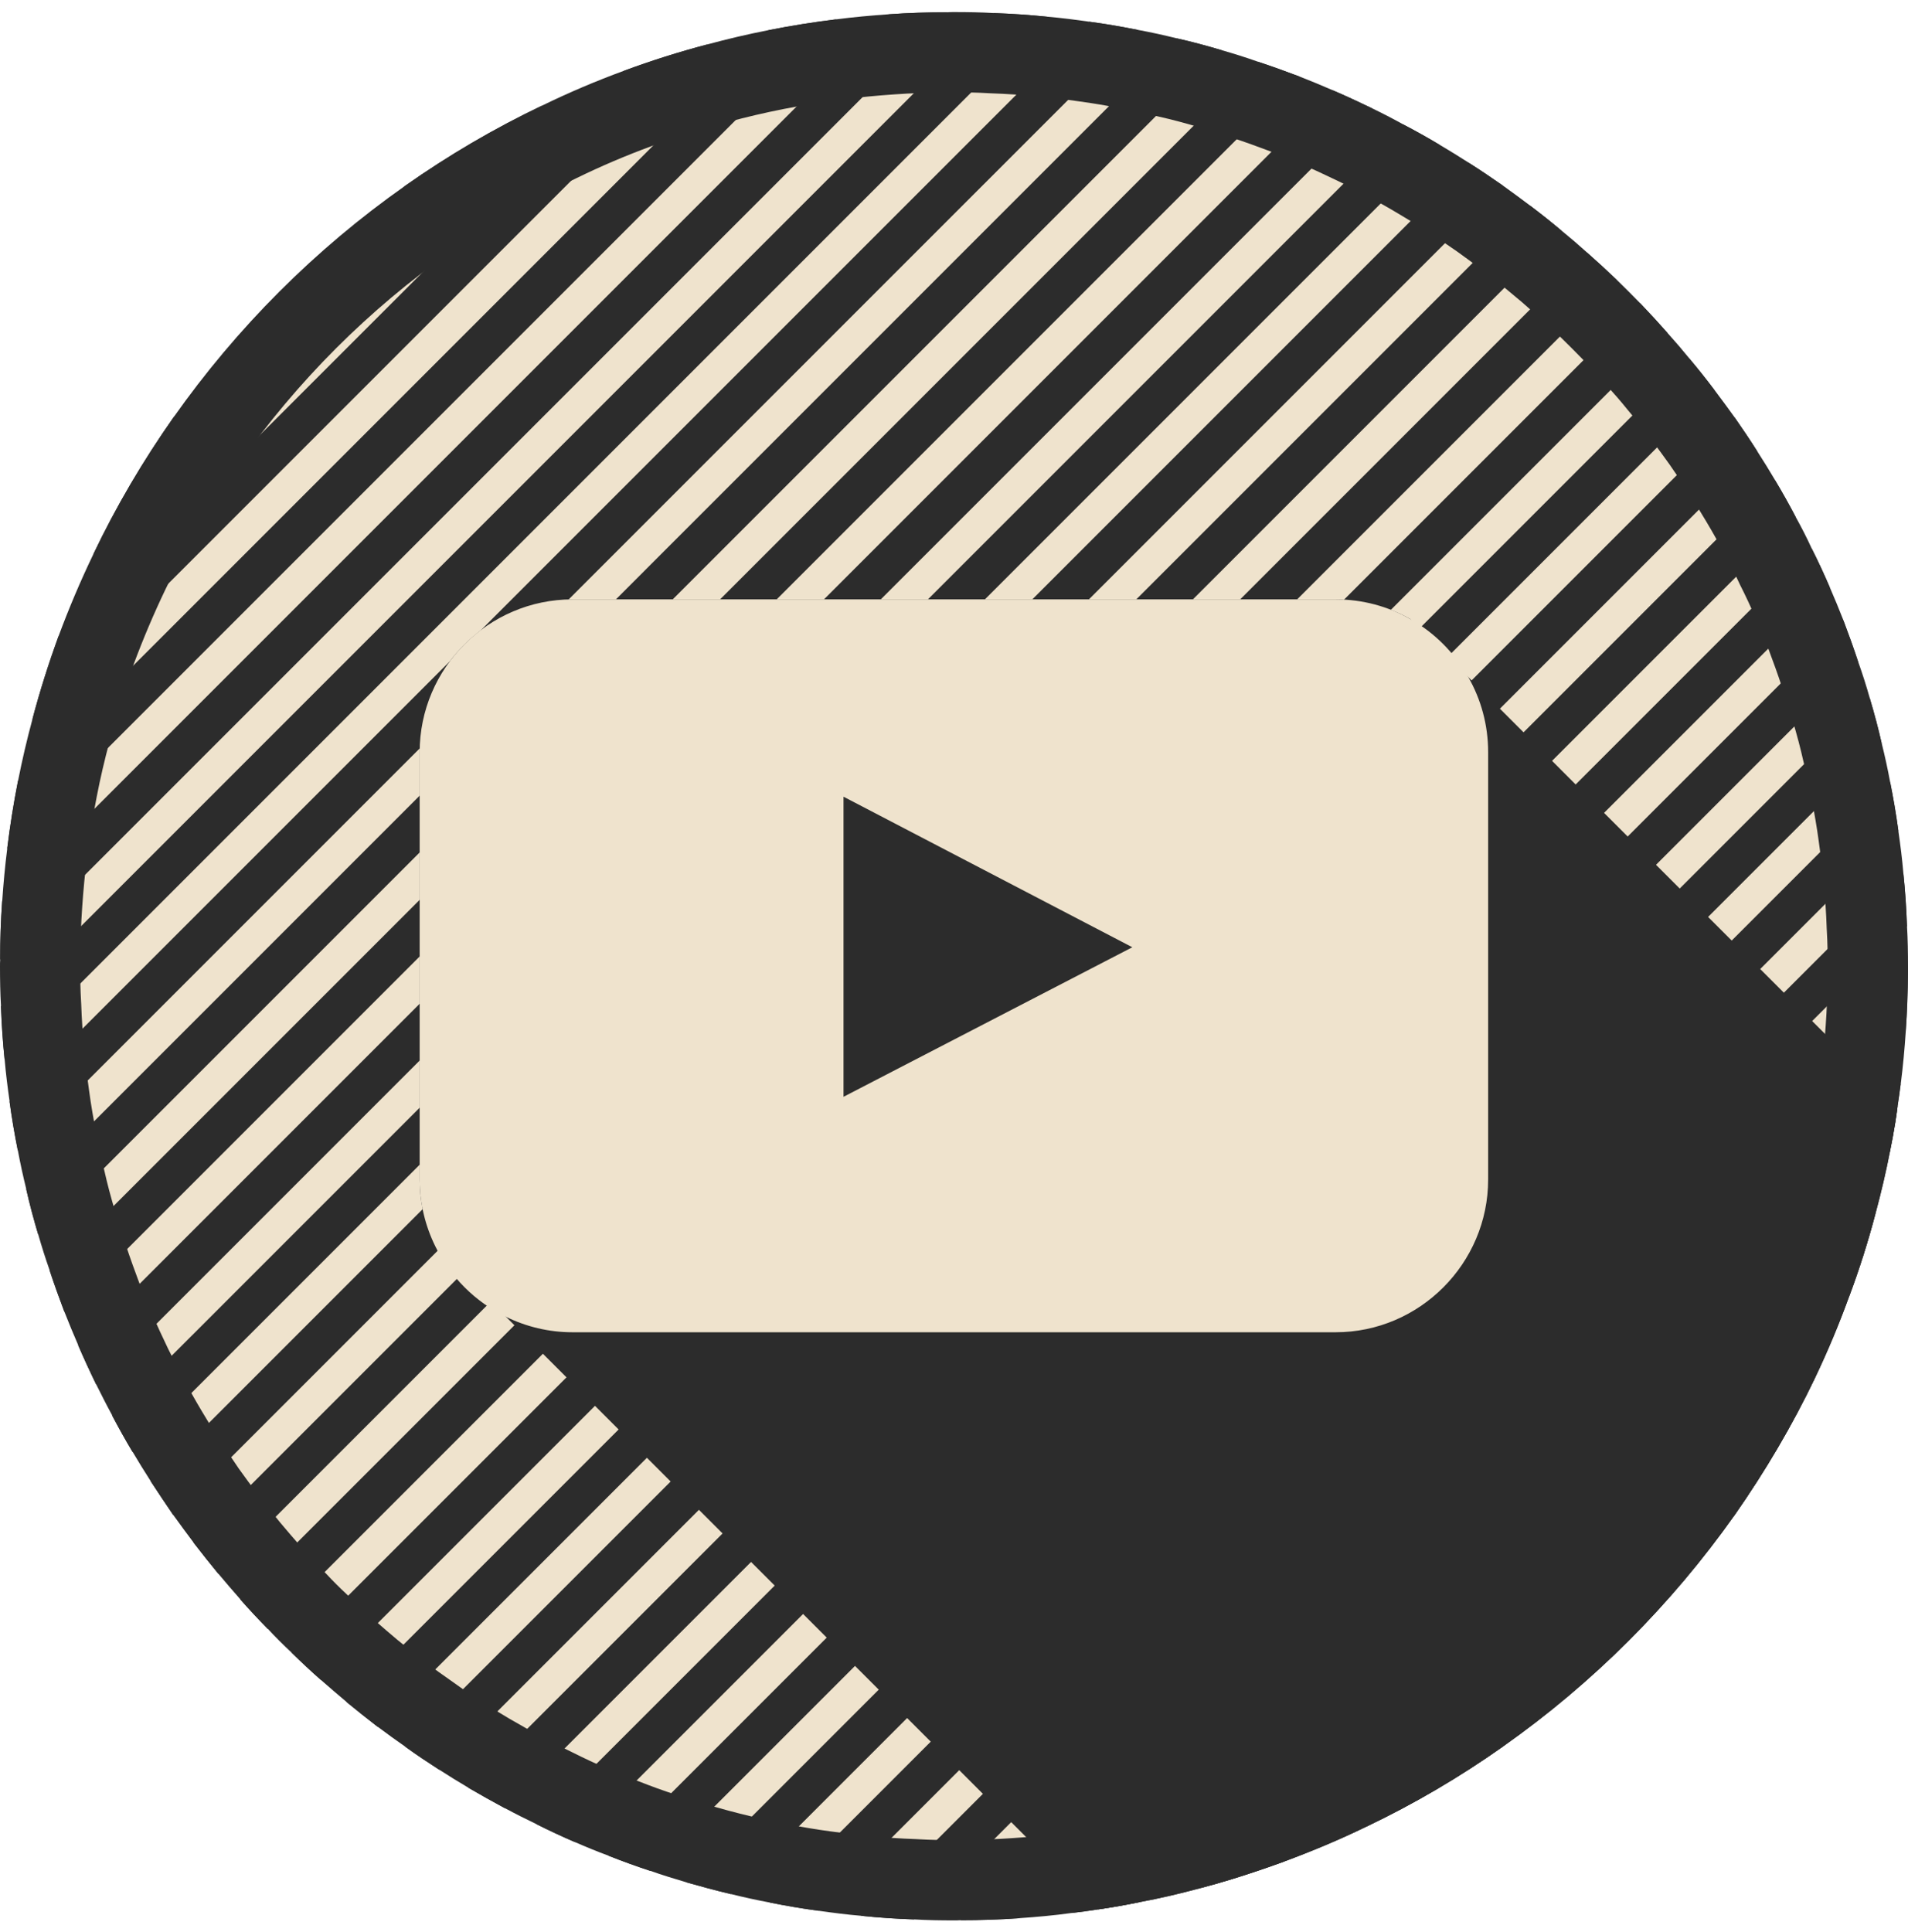 <svg width="80" height="81" viewBox="0 0 80 81" fill="none" xmlns="http://www.w3.org/2000/svg">
<path d="M80 40.51V40.771C79.992 41.596 79.966 42.42 79.907 43.236C79.857 43.977 79.79 44.709 79.697 45.433C79.655 45.752 79.613 46.072 79.562 46.384C79.537 46.602 79.504 46.821 79.47 47.04C79.403 47.452 79.327 47.873 79.243 48.277C79.074 49.144 78.872 50.002 78.645 50.843C78.334 52.03 77.964 53.2 77.534 54.344C77.114 55.505 76.634 56.65 76.104 57.761C75.136 59.78 74 61.699 72.73 63.516C70.07 67.278 66.789 70.559 63.027 73.21C61.218 74.489 59.3 75.617 57.288 76.576C56.169 77.123 55.016 77.603 53.838 78.04C53.123 78.301 52.399 78.545 51.667 78.772C51.23 78.907 50.784 79.033 50.338 79.151C49.496 79.378 48.646 79.58 47.779 79.74C47.207 79.858 46.635 79.959 46.054 80.043C45.684 80.102 45.314 80.152 44.935 80.195C44.203 80.296 43.471 80.363 42.731 80.413C41.923 80.472 41.098 80.498 40.273 80.498C40.181 80.506 40.097 80.506 40.004 80.506C39.44 80.506 38.885 80.498 38.321 80.464C37.581 80.439 36.84 80.388 36.1 80.312C35.502 80.262 34.913 80.186 34.324 80.102C33.634 80.009 32.953 79.892 32.279 79.757C31.732 79.656 31.194 79.538 30.655 79.403C30.016 79.252 29.393 79.084 28.77 78.907C28.265 78.756 27.761 78.604 27.264 78.427C26.675 78.234 26.095 78.023 25.522 77.796C25.043 77.62 24.571 77.426 24.109 77.224C23.562 76.989 23.023 76.736 22.485 76.467C22.047 76.256 21.609 76.038 21.172 75.802C20.659 75.524 20.145 75.238 19.64 74.944C19.228 74.7 18.816 74.447 18.412 74.186C17.932 73.875 17.461 73.564 16.998 73.227C16.611 72.958 16.224 72.68 15.845 72.394C15.399 72.049 14.953 71.695 14.524 71.342C14.162 71.039 13.809 70.736 13.455 70.425C13.035 70.055 12.622 69.668 12.218 69.272C11.873 68.952 11.545 68.624 11.234 68.287C10.838 67.884 10.451 67.471 10.081 67.05C9.77 66.697 9.467 66.344 9.164 65.982C8.81 65.553 8.457 65.107 8.112 64.661C7.826 64.282 7.548 63.903 7.27 63.516C6.951 63.045 6.631 62.574 6.32 62.094C6.059 61.69 5.806 61.278 5.562 60.866C5.259 60.361 4.973 59.847 4.704 59.334C4.468 58.905 4.25 58.467 4.031 58.03C3.77 57.491 3.517 56.944 3.282 56.397C3.08 55.934 2.886 55.463 2.701 54.992C2.482 54.411 2.272 53.831 2.078 53.242C1.902 52.745 1.742 52.24 1.599 51.736C1.414 51.113 1.245 50.49 1.102 49.851C0.968 49.312 0.85 48.773 0.749 48.227C0.614 47.553 0.496 46.872 0.404 46.182C0.32 45.593 0.244 45.004 0.194 44.406C0.118 43.666 0.067 42.925 0.042 42.185C0.008 41.629 0 41.074 0 40.51C0 40.417 8.21782e-06 40.325 0.008 40.232C0.008 39.408 0.034 38.592 0.093 37.775C0.143 37.035 0.21 36.311 0.303 35.579C0.421 34.62 0.572 33.669 0.757 32.735C0.926 31.868 1.128 31.01 1.355 30.168C1.666 28.982 2.036 27.82 2.449 26.684C2.886 25.506 3.374 24.354 3.913 23.234C4.872 21.223 6 19.313 7.27 17.504C9.921 13.742 13.211 10.444 16.981 7.793C18.799 6.514 20.717 5.386 22.729 4.427C23.848 3.88 25 3.392 26.17 2.963C27.306 2.542 28.476 2.172 29.662 1.861C30.504 1.633 31.362 1.431 32.229 1.263C33.163 1.078 34.114 0.927 35.073 0.809C35.797 0.716 36.529 0.649 37.269 0.598C38.086 0.54 38.902 0.514 39.727 0.514C39.819 0.506 39.912 0.506 40.004 0.506C40.568 0.506 41.123 0.514 41.679 0.548C42.419 0.573 43.16 0.624 43.9 0.699C44.498 0.75 45.087 0.826 45.676 0.91C46.366 1.002 47.047 1.12 47.721 1.255C48.268 1.356 48.806 1.474 49.345 1.608C49.984 1.751 50.607 1.92 51.23 2.105C51.734 2.248 52.239 2.408 52.736 2.584C53.325 2.778 53.906 2.988 54.486 3.207C54.957 3.392 55.429 3.586 55.892 3.788C56.438 4.023 56.985 4.276 57.524 4.537C57.962 4.747 58.399 4.974 58.828 5.21C59.342 5.479 59.855 5.765 60.36 6.068C60.772 6.312 61.184 6.565 61.588 6.825C62.068 7.128 62.539 7.448 63.01 7.776C63.398 8.054 63.776 8.332 64.155 8.618C64.601 8.954 65.047 9.308 65.476 9.67C65.838 9.964 66.191 10.267 66.545 10.587C66.965 10.957 67.386 11.344 67.79 11.731C68.127 12.059 68.446 12.379 68.775 12.716C69.162 13.12 69.549 13.54 69.919 13.961C70.239 14.315 70.542 14.668 70.836 15.03C71.198 15.459 71.552 15.905 71.888 16.351C72.174 16.73 72.452 17.108 72.73 17.495C73.058 17.967 73.377 18.438 73.68 18.918C73.941 19.322 74.194 19.734 74.438 20.146C74.741 20.651 75.027 21.164 75.296 21.678C75.532 22.107 75.759 22.544 75.961 22.99C76.23 23.52 76.483 24.067 76.718 24.614C76.92 25.077 77.114 25.549 77.299 26.02C77.518 26.6 77.728 27.181 77.921 27.77C78.098 28.267 78.258 28.771 78.401 29.276C78.586 29.899 78.755 30.53 78.898 31.161C79.032 31.7 79.15 32.238 79.251 32.785C79.386 33.458 79.504 34.14 79.596 34.83C79.68 35.419 79.756 36.008 79.806 36.606C79.882 37.338 79.933 38.078 79.958 38.827C79.992 39.383 80 39.946 80 40.51Z" fill="#2C2C2C"/>
<path d="M40.003 77.14C39.507 77.14 39.017 77.133 38.52 77.104L38.435 77.099C37.77 77.078 37.098 77.031 36.44 76.964C35.85 76.913 35.324 76.844 34.797 76.77C34.185 76.688 33.586 76.586 32.939 76.457C32.41 76.359 31.938 76.255 31.465 76.138C30.84 75.989 30.264 75.832 29.688 75.668C29.285 75.548 28.834 75.414 28.392 75.257C27.79 75.058 27.272 74.87 26.762 74.668C26.266 74.484 25.857 74.316 25.455 74.14C24.947 73.922 24.468 73.697 23.988 73.456C23.55 73.245 23.159 73.051 22.769 72.84C22.291 72.582 21.809 72.314 21.337 72.038C20.976 71.824 20.602 71.595 20.233 71.357C19.814 71.084 19.392 70.807 18.978 70.505C18.566 70.218 18.215 69.966 17.872 69.708C17.484 69.408 17.065 69.076 16.662 68.744C16.343 68.477 16.01 68.191 15.676 67.897C15.301 67.566 14.932 67.219 14.569 66.864L14.507 66.805C14.225 66.543 13.957 66.275 13.701 65.999L13.639 65.935C13.285 65.571 12.938 65.202 12.605 64.826C12.313 64.494 12.028 64.161 11.741 63.819C11.429 63.44 11.097 63.02 10.773 62.601C10.528 62.277 10.267 61.921 10.006 61.556C9.747 61.173 9.44 60.722 9.143 60.262C8.911 59.903 8.681 59.528 8.458 59.152C8.178 58.684 7.923 58.227 7.683 57.77C7.442 57.33 7.248 56.939 7.052 56.55C6.819 56.069 6.589 55.569 6.374 55.069C6.181 54.627 6.003 54.195 5.833 53.763C5.647 53.269 5.454 52.733 5.274 52.189C5.096 51.687 4.96 51.253 4.836 50.819C4.642 50.169 4.499 49.626 4.385 49.117C4.249 48.567 4.146 48.095 4.057 47.615C3.918 46.919 3.816 46.319 3.737 45.734C3.659 45.182 3.59 44.655 3.544 44.121C3.472 43.406 3.426 42.736 3.404 42.069L3.399 41.982C3.369 41.494 3.363 41.006 3.363 40.511L3.377 40.363L3.372 40.233C3.372 39.447 3.396 38.723 3.447 38.019C3.497 37.295 3.559 36.64 3.64 36.003C3.75 35.106 3.89 34.232 4.057 33.392C4.206 32.619 4.389 31.837 4.602 31.048C4.876 29.999 5.214 28.927 5.61 27.834C6.006 26.769 6.457 25.706 6.943 24.695C7.804 22.889 8.839 21.124 10.022 19.438C12.467 15.969 15.46 12.976 18.914 10.547C20.588 9.369 22.358 8.332 24.175 7.466C25.197 6.966 26.248 6.519 27.326 6.123C28.376 5.735 29.447 5.397 30.514 5.117C31.325 4.898 32.109 4.716 32.867 4.568C33.722 4.398 34.597 4.259 35.48 4.15C36.114 4.069 36.768 4.007 37.496 3.957C38.213 3.905 38.939 3.881 39.723 3.881H39.872L40.02 3.867C40.495 3.872 40.984 3.878 41.472 3.908L41.56 3.912C42.227 3.935 42.898 3.98 43.553 4.048C44.146 4.099 44.671 4.168 45.196 4.243C45.805 4.324 46.405 4.425 47.058 4.556C47.584 4.653 48.054 4.756 48.523 4.874L48.607 4.893C49.116 5.007 49.658 5.15 50.267 5.331C50.742 5.466 51.177 5.603 51.604 5.755C52.226 5.96 52.761 6.155 53.296 6.357C53.685 6.51 54.117 6.686 54.542 6.872C55.061 7.095 55.562 7.327 56.056 7.566C56.447 7.753 56.83 7.953 57.207 8.159C57.718 8.428 58.176 8.683 58.625 8.953C59.018 9.185 59.392 9.414 59.759 9.65C60.227 9.946 60.657 10.238 61.085 10.537C61.411 10.771 61.769 11.033 62.125 11.303C62.521 11.602 62.92 11.918 63.304 12.242C63.667 12.537 63.975 12.802 64.284 13.082C64.703 13.451 65.089 13.805 65.458 14.159C65.755 14.448 66.054 14.748 66.361 15.063C66.695 15.413 67.05 15.797 67.388 16.182C67.701 16.527 67.967 16.836 68.223 17.153C68.584 17.581 68.898 17.978 69.197 18.375C69.469 18.736 69.731 19.092 69.992 19.457C70.265 19.848 70.556 20.276 70.83 20.712C71.089 21.112 71.317 21.486 71.54 21.86C71.819 22.326 72.073 22.782 72.311 23.238C72.576 23.721 72.751 24.063 72.891 24.374L72.957 24.514C73.177 24.945 73.401 25.427 73.626 25.946C73.818 26.386 73.996 26.82 74.166 27.252C74.349 27.739 74.543 28.274 74.721 28.817L74.748 28.897C74.9 29.324 75.038 29.758 75.16 30.192C75.346 30.816 75.494 31.378 75.612 31.904C75.748 32.448 75.85 32.917 75.939 33.395C76.078 34.089 76.179 34.689 76.259 35.278C76.337 35.827 76.406 36.352 76.451 36.885C76.525 37.608 76.571 38.277 76.592 38.936L76.597 39.029C76.626 39.517 76.633 40.013 76.633 40.508V40.77C76.623 41.615 76.597 42.333 76.549 42.992C76.498 43.734 76.436 44.386 76.357 45.004C76.321 45.279 76.285 45.563 76.239 45.84L76.218 45.994C76.198 46.169 76.169 46.344 76.142 46.52C76.087 46.866 76.02 47.238 75.946 47.593C75.791 48.388 75.609 49.173 75.394 49.967C75.104 51.071 74.766 52.138 74.382 53.16C73.985 54.255 73.547 55.301 73.066 56.307C72.208 58.099 71.166 59.875 69.969 61.586C67.532 65.034 64.54 68.023 61.087 70.457C59.422 71.633 57.658 72.669 55.838 73.537C54.866 74.011 53.837 74.448 52.663 74.885C52.019 75.118 51.346 75.346 50.666 75.558C50.285 75.675 49.881 75.788 49.477 75.895C48.626 76.125 47.878 76.298 47.169 76.429C46.59 76.547 46.082 76.636 45.568 76.711C45.205 76.769 44.886 76.812 44.564 76.848L44.475 76.859C43.89 76.94 43.245 77.003 42.502 77.053C41.799 77.104 41.055 77.13 40.273 77.13H40.124L40.003 77.14Z" fill="#EFE3CD"/>
<path d="M22.727 4.428L3.911 23.236C4.87 21.224 5.998 19.314 7.269 17.505L16.979 7.794C18.797 6.515 20.716 5.388 22.727 4.428Z" fill="#2C2C2C"/>
<path d="M29.662 1.862L1.354 30.17C1.666 28.983 2.036 27.822 2.448 26.686L26.17 2.965C27.306 2.544 28.476 2.174 29.662 1.862Z" fill="#2C2C2C"/>
<path d="M35.07 0.81L0.3 35.58C0.418 34.62 0.569 33.67 0.754 32.736L32.226 1.264C33.16 1.079 34.111 0.927 35.07 0.81Z" fill="#2C2C2C"/>
<path d="M39.723 0.516L0.005 40.234C0.005 39.409 0.03 38.593 0.089 37.777L37.266 0.6C38.082 0.541 38.898 0.516 39.723 0.516Z" fill="#2C2C2C"/>
<path d="M43.897 0.701L0.191 44.407C0.115 43.667 0.064 42.926 0.039 42.186L41.676 0.549C42.416 0.575 43.157 0.625 43.897 0.701Z" fill="#2C2C2C"/>
<path d="M47.717 1.256L0.745 48.227C0.611 47.554 0.493 46.873 0.4 46.182L45.672 0.911C46.362 1.002 47.044 1.121 47.717 1.256Z" fill="#2C2C2C"/>
<path d="M51.226 2.106L1.595 51.737C1.41 51.114 1.242 50.491 1.099 49.852L49.341 1.609C49.98 1.752 50.603 1.921 51.226 2.106Z" fill="#2C2C2C"/>
<path d="M54.483 3.209L2.698 54.994C2.479 54.413 2.269 53.832 2.075 53.243L52.733 2.586C53.322 2.779 53.902 2.99 54.483 3.209Z" fill="#2C2C2C"/>
<path d="M57.52 4.537L4.026 58.03C3.765 57.492 3.513 56.945 3.277 56.398L55.887 3.788C56.434 4.024 56.981 4.276 57.52 4.537Z" fill="#2C2C2C"/>
<path d="M60.353 6.069L5.556 60.867C5.253 60.362 4.967 59.848 4.697 59.335L58.822 5.211C59.335 5.48 59.848 5.766 60.353 6.069Z" fill="#2C2C2C"/>
<path d="M63.006 7.777L7.266 63.517C6.947 63.046 6.627 62.575 6.315 62.095L61.584 6.826C62.064 7.129 62.535 7.449 63.006 7.777Z" fill="#2C2C2C"/>
<path d="M65.472 9.671L9.16 65.983C8.807 65.554 8.453 65.108 8.108 64.662L64.151 8.619C64.597 8.955 65.043 9.309 65.472 9.671Z" fill="#2C2C2C"/>
<path d="M67.783 11.732L11.227 68.288C10.832 67.884 10.444 67.472 10.074 67.051L66.538 10.587C66.959 10.958 67.379 11.345 67.783 11.732Z" fill="#2C2C2C"/>
<path d="M69.919 13.963L13.456 70.426C13.035 70.056 12.623 69.669 12.219 69.273L68.775 12.717C69.162 13.121 69.549 13.542 69.919 13.963Z" fill="#2C2C2C"/>
<path d="M71.883 16.353L15.84 72.396C15.394 72.051 14.948 71.697 14.519 71.344L70.831 15.032C71.193 15.461 71.546 15.907 71.883 16.353Z" fill="#2C2C2C"/>
<path d="M73.68 18.919L18.411 74.188C17.931 73.877 17.46 73.565 16.997 73.229L72.729 17.497C73.057 17.968 73.377 18.439 73.68 18.919Z" fill="#2C2C2C"/>
<path d="M75.292 21.679L21.167 75.803C20.654 75.526 20.141 75.24 19.636 74.945L74.433 20.148C74.736 20.653 75.022 21.166 75.292 21.679Z" fill="#2C2C2C"/>
<path d="M76.717 24.616L24.108 77.225C23.561 76.99 23.022 76.737 22.483 76.468L75.96 22.992C76.229 23.521 76.481 24.069 76.717 24.616Z" fill="#2C2C2C"/>
<path d="M77.917 27.771L27.259 78.428C26.67 78.234 26.09 78.024 25.518 77.797L77.294 26.02C77.513 26.601 77.723 27.181 77.917 27.771Z" fill="#2C2C2C"/>
<path d="M78.895 31.163L30.652 79.405C30.013 79.253 29.39 79.085 28.768 78.908L78.398 29.278C78.584 29.9 78.752 30.531 78.895 31.163Z" fill="#2C2C2C"/>
<path d="M79.596 34.831L34.324 80.103C33.634 80.011 32.953 79.893 32.279 79.758L79.251 32.787C79.386 33.46 79.504 34.141 79.596 34.831Z" fill="#2C2C2C"/>
<path d="M79.957 38.828L38.32 80.464C37.58 80.439 36.839 80.389 36.099 80.313L79.805 36.606C79.881 37.338 79.932 38.079 79.957 38.828Z" fill="#2C2C2C"/>
<path d="M79.996 40.772C79.988 41.596 79.962 42.421 79.903 43.237L42.727 80.414C41.919 80.473 41.094 80.498 40.27 80.498L79.996 40.772Z" fill="#2C2C2C"/>
<path d="M79.693 45.433C79.651 45.753 79.609 46.073 79.559 46.384C79.534 46.603 79.5 46.822 79.466 47.04C79.399 47.453 79.323 47.873 79.239 48.277L47.776 79.74C47.204 79.858 46.631 79.959 46.051 80.043C45.681 80.102 45.31 80.153 44.932 80.195L45.571 79.564L79.155 45.98L79.693 45.433Z" fill="#2C2C2C"/>
<path d="M78.642 50.843C78.331 52.03 77.961 53.199 77.532 54.344L53.836 78.04C53.12 78.301 52.397 78.545 51.664 78.772C51.227 78.907 50.781 79.033 50.335 79.151L78.642 50.843Z" fill="#2C2C2C"/>
<path d="M76.099 57.762C75.131 59.781 73.995 61.7 72.725 63.517L63.022 73.211C61.213 74.49 59.294 75.618 57.283 76.577L76.099 57.762Z" fill="#2C2C2C"/>
<path d="M79.563 46.383C79.537 46.602 79.504 46.821 79.47 47.039C79.403 47.452 79.327 47.873 79.243 48.276C79.075 49.143 78.873 50.002 78.645 50.843C78.334 52.029 77.964 53.199 77.535 54.344C77.114 55.505 76.634 56.649 76.104 57.76C75.136 59.78 74.001 61.698 72.73 63.516C70.071 67.277 66.789 70.559 63.028 73.21C61.218 74.489 59.3 75.616 57.289 76.576C56.169 77.123 55.017 77.602 53.839 78.04C53.123 78.301 52.4 78.545 51.667 78.772C51.23 78.906 50.784 79.033 50.338 79.151C49.496 79.378 48.647 79.58 47.78 79.74C47.208 79.857 46.635 79.958 46.055 80.043L44.582 78.57L43.396 77.383L42.403 76.391L40.223 74.211L39.028 73.016L38.035 72.023L36.849 70.837L35.856 69.844L34.669 68.657L33.676 67.664L31.497 65.485L30.302 64.29L29.309 63.297L18.244 52.231C18.008 51.752 17.831 51.23 17.722 50.691C17.638 50.288 17.596 49.875 17.596 49.446V31.379C17.629 30.016 18.092 28.754 18.858 27.727C19.228 27.231 19.674 26.785 20.171 26.415C21.197 25.632 22.468 25.161 23.84 25.136C23.89 25.127 23.949 25.127 23.999 25.127H56.001C56.119 25.127 56.237 25.127 56.346 25.144C57.036 25.169 57.701 25.321 58.315 25.565C58.601 25.674 58.871 25.8 59.131 25.952L59.527 26.347L61.563 28.384L61.706 28.527L62.893 29.713L65.081 31.901L66.065 32.886L67.26 34.081L68.253 35.074L69.44 36.26L70.433 37.253L71.619 38.44L73.807 40.627L74.8 41.62L75.986 42.807L76.979 43.8L78.166 44.986L79.159 45.979L79.563 46.383Z" fill="#2C2C2C"/>
<path d="M61.563 28.384C60.991 27.374 60.15 26.524 59.131 25.952C58.206 25.422 57.137 25.127 56.001 25.127H23.999C20.482 25.127 17.596 28.005 17.596 31.531V49.446C17.596 50.439 17.831 51.39 18.244 52.231C18.866 53.519 19.927 54.579 21.214 55.202C22.056 55.614 23.006 55.85 23.999 55.85H56.001C59.519 55.85 62.396 52.964 62.396 49.446V31.531C62.396 30.387 62.093 29.309 61.563 28.384ZM35.368 45.979V33.399L47.477 39.71L35.368 45.979Z" fill="#EFE3CD"/>
</svg>
